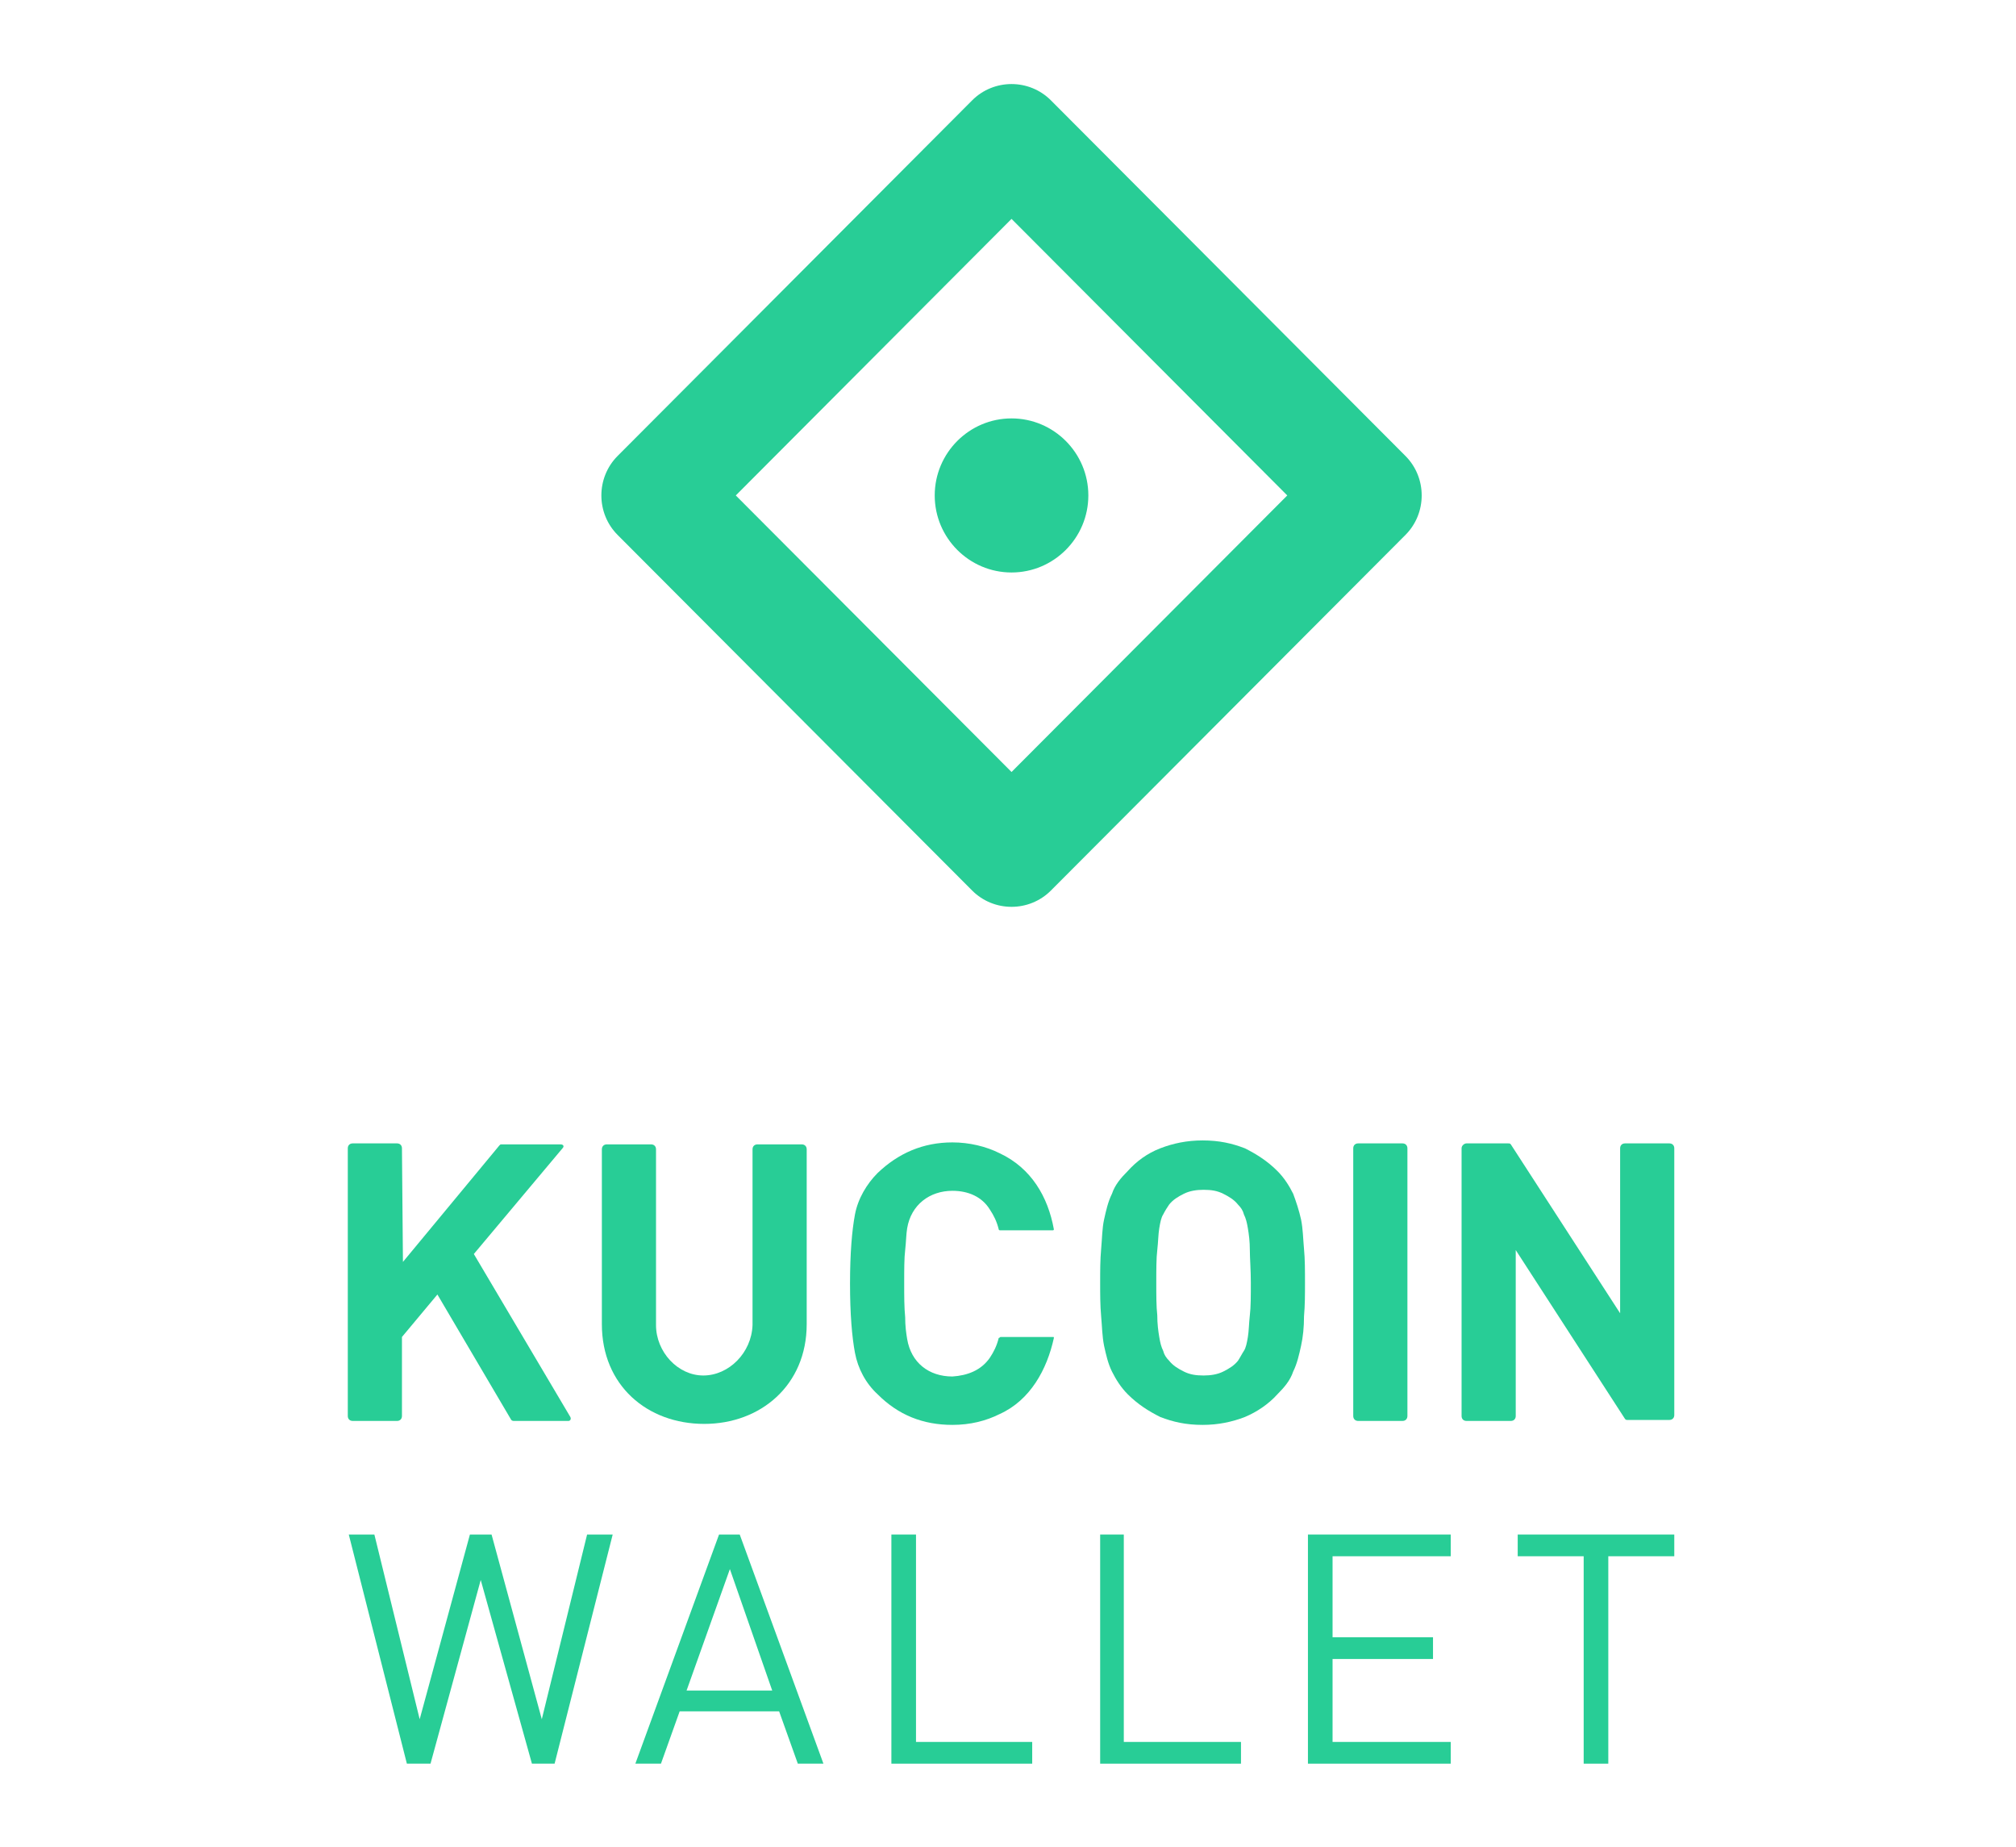 <svg width="155" height="142" viewBox="0 0 155 142" fill="none" xmlns="http://www.w3.org/2000/svg">
<path d="M63.31 135.575L56.874 117.96H55.284L48.849 135.575H50.817L52.256 131.551H59.903L61.341 135.575H63.31ZM59.373 129.956H52.786L56.117 120.617L59.373 129.956Z" fill="#28CD96"/>
<path d="M128.727 119.63V117.96H116.689V119.63H121.761V135.575H123.654V119.63H128.727Z" fill="#28CD96"/>
<path d="M111.54 135.575V133.904H102.454V127.527H110.177V125.856H102.454V119.63H111.54V117.96H100.561V135.575H111.54Z" fill="#28CD96"/>
<path d="M95.413 135.575V133.904H86.403V117.96H84.586V135.575H95.413Z" fill="#28CD96"/>
<path d="M79.361 135.575V133.904H70.427V117.96H68.534V135.575H79.361Z" fill="#28CD96"/>
<path d="M47.107 117.96H45.139L41.656 132.158L37.794 117.96H36.129L32.267 132.158L28.784 117.96H26.816L31.283 135.575H33.1L36.961 121.453L40.898 135.575H42.64L47.107 117.96Z" fill="#28CD96"/>
<path d="M100.334 98.598C100.334 97.687 100.334 96.776 100.259 96.017C100.183 95.182 100.183 94.498 100.031 93.739C99.88 93.056 99.653 92.373 99.426 91.765C99.123 91.158 98.744 90.55 98.214 90.019C97.457 89.26 96.624 88.728 95.716 88.272C94.731 87.893 93.747 87.665 92.46 87.665C91.249 87.665 90.189 87.893 89.204 88.272C88.22 88.652 87.387 89.26 86.706 90.019C86.176 90.55 85.721 91.082 85.494 91.765C85.191 92.373 85.04 93.056 84.888 93.739C84.737 94.422 84.737 95.182 84.661 96.017C84.586 96.852 84.586 97.687 84.586 98.598C84.586 99.51 84.586 100.345 84.661 101.18C84.737 102.015 84.737 102.698 84.888 103.458C85.04 104.141 85.191 104.824 85.494 105.432C85.797 106.039 86.176 106.647 86.706 107.178C87.463 107.937 88.296 108.469 89.204 108.924C90.189 109.304 91.173 109.532 92.46 109.532C93.671 109.532 94.731 109.304 95.716 108.924C96.624 108.545 97.533 107.937 98.214 107.178C98.744 106.647 99.199 106.115 99.426 105.432C99.729 104.824 99.88 104.141 100.031 103.458C100.183 102.774 100.259 102.015 100.259 101.18C100.334 100.345 100.334 99.51 100.334 98.598ZM96.17 98.598C96.17 99.585 96.17 100.497 96.094 101.104C96.019 101.787 96.019 102.319 95.943 102.774C95.867 103.23 95.791 103.609 95.64 103.837C95.489 104.065 95.337 104.369 95.186 104.597C94.883 104.976 94.504 105.204 94.05 105.432C93.596 105.659 93.066 105.735 92.536 105.735C91.93 105.735 91.476 105.659 91.021 105.432C90.567 105.204 90.189 104.976 89.886 104.597C89.659 104.369 89.507 104.141 89.431 103.837C89.28 103.534 89.204 103.23 89.129 102.774C89.053 102.319 88.977 101.787 88.977 101.104C88.901 100.421 88.901 99.585 88.901 98.598C88.901 97.611 88.901 96.7 88.977 96.093C89.053 95.409 89.053 94.878 89.129 94.422C89.204 93.967 89.28 93.587 89.431 93.359C89.583 93.056 89.734 92.828 89.886 92.6C90.189 92.221 90.567 91.993 91.021 91.765C91.476 91.537 92.006 91.461 92.536 91.461C93.141 91.461 93.596 91.537 94.05 91.765C94.504 91.993 94.883 92.221 95.186 92.6C95.413 92.828 95.564 93.056 95.64 93.359C95.791 93.663 95.867 93.967 95.943 94.422C96.019 94.878 96.094 95.409 96.094 96.093C96.094 96.7 96.17 97.611 96.17 98.598Z" fill="#28CD96"/>
<path d="M128.727 88.272C128.727 88.044 128.576 87.893 128.349 87.893H124.941C124.714 87.893 124.563 88.044 124.563 88.272V100.952L116.159 87.969C116.083 87.893 116.083 87.893 115.931 87.893H112.751C112.6 87.893 112.373 88.044 112.373 88.272C112.373 95.106 112.373 102.015 112.373 108.848C112.373 109.076 112.524 109.228 112.751 109.228H116.159C116.386 109.228 116.537 109.076 116.537 108.848V96.093L124.941 109.076C125.017 109.152 125.017 109.152 125.169 109.152H128.349C128.576 109.152 128.727 109 128.727 108.772V88.272Z" fill="#28CD96"/>
<path d="M108.209 88.272C108.209 88.044 108.057 87.893 107.83 87.893H104.423C104.196 87.893 104.044 88.044 104.044 88.272V108.848C104.044 109.076 104.196 109.228 104.423 109.228H107.83C108.057 109.228 108.209 109.076 108.209 108.848V88.272Z" fill="#28CD96"/>
<path d="M69.519 98.599C69.519 97.612 69.519 96.701 69.594 96.093C69.67 95.41 69.67 94.879 69.746 94.423C70.049 92.601 71.487 91.538 73.228 91.538C74.44 91.538 75.5 91.993 76.106 92.98C76.409 93.436 76.636 93.891 76.787 94.499C76.787 94.575 76.863 94.575 76.939 94.575H80.951C81.027 94.575 81.027 94.499 81.027 94.499C80.573 91.993 79.286 89.791 76.863 88.653C75.803 88.121 74.516 87.817 73.228 87.817C70.957 87.817 69.064 88.653 67.474 90.171C66.641 91.006 65.96 92.145 65.733 93.36C65.506 94.575 65.354 96.321 65.354 98.675C65.354 101.028 65.506 102.775 65.733 103.99C65.96 105.204 66.566 106.343 67.474 107.178C69.064 108.773 70.957 109.532 73.228 109.532C74.591 109.532 75.803 109.228 76.863 108.697C79.21 107.634 80.497 105.28 81.027 102.851C81.027 102.775 81.027 102.775 80.951 102.775H76.939C76.863 102.775 76.863 102.851 76.787 102.851C76.636 103.458 76.409 103.914 76.106 104.369C75.424 105.356 74.364 105.736 73.228 105.812C71.411 105.812 70.049 104.749 69.746 102.927C69.67 102.471 69.594 101.94 69.594 101.256C69.519 100.497 69.519 99.662 69.519 98.599Z" fill="#28CD96"/>
<path d="M30.904 88.272C30.904 88.044 30.753 87.893 30.526 87.893H27.119C26.891 87.893 26.74 88.044 26.74 88.272V108.848C26.74 109.076 26.891 109.228 27.119 109.228H30.526C30.753 109.228 30.904 109.076 30.904 108.848V102.774L33.63 99.509L39.309 109.152C39.384 109.228 39.46 109.228 39.536 109.228H43.7C43.851 109.228 43.927 109.076 43.851 108.924L36.431 96.396L43.246 88.272C43.397 88.12 43.321 87.969 43.094 87.969H38.551C38.476 87.969 38.476 87.969 38.4 88.044L30.98 97.004L30.904 88.272Z" fill="#28CD96"/>
<path d="M54.073 105.735C52.104 105.735 50.438 103.913 50.438 101.863V88.348C50.438 88.121 50.287 87.969 50.06 87.969H46.653C46.426 87.969 46.274 88.121 46.274 88.348V101.787C46.274 106.495 49.757 109.456 54.148 109.456C58.464 109.456 62.023 106.495 62.023 101.787V88.348C62.023 88.121 61.871 87.969 61.644 87.969H58.237C58.01 87.969 57.858 88.121 57.858 88.348V101.863C57.783 103.989 56.041 105.735 54.073 105.735Z" fill="#28CD96"/>
<path fill-rule="evenodd" clipRule="evenodd" d="M77.772 59.344L56.571 38.085L77.772 16.826L98.972 38.085L77.772 59.344ZM77.772 32.163C74.516 32.163 71.866 34.82 71.866 38.085C71.866 41.35 74.516 44.007 77.772 44.007C81.027 44.007 83.677 41.35 83.677 38.085C83.677 34.82 81.027 32.163 77.772 32.163ZM47.486 35.048C45.82 36.718 45.82 39.452 47.486 41.122L74.743 68.455C76.409 70.126 79.134 70.126 80.8 68.455L108.057 41.122C109.723 39.452 109.723 36.718 108.057 35.048L80.8 7.715C79.134 6.044 76.409 6.044 74.743 7.715L47.486 35.048Z" fill="#28CD96"/>
</svg>

